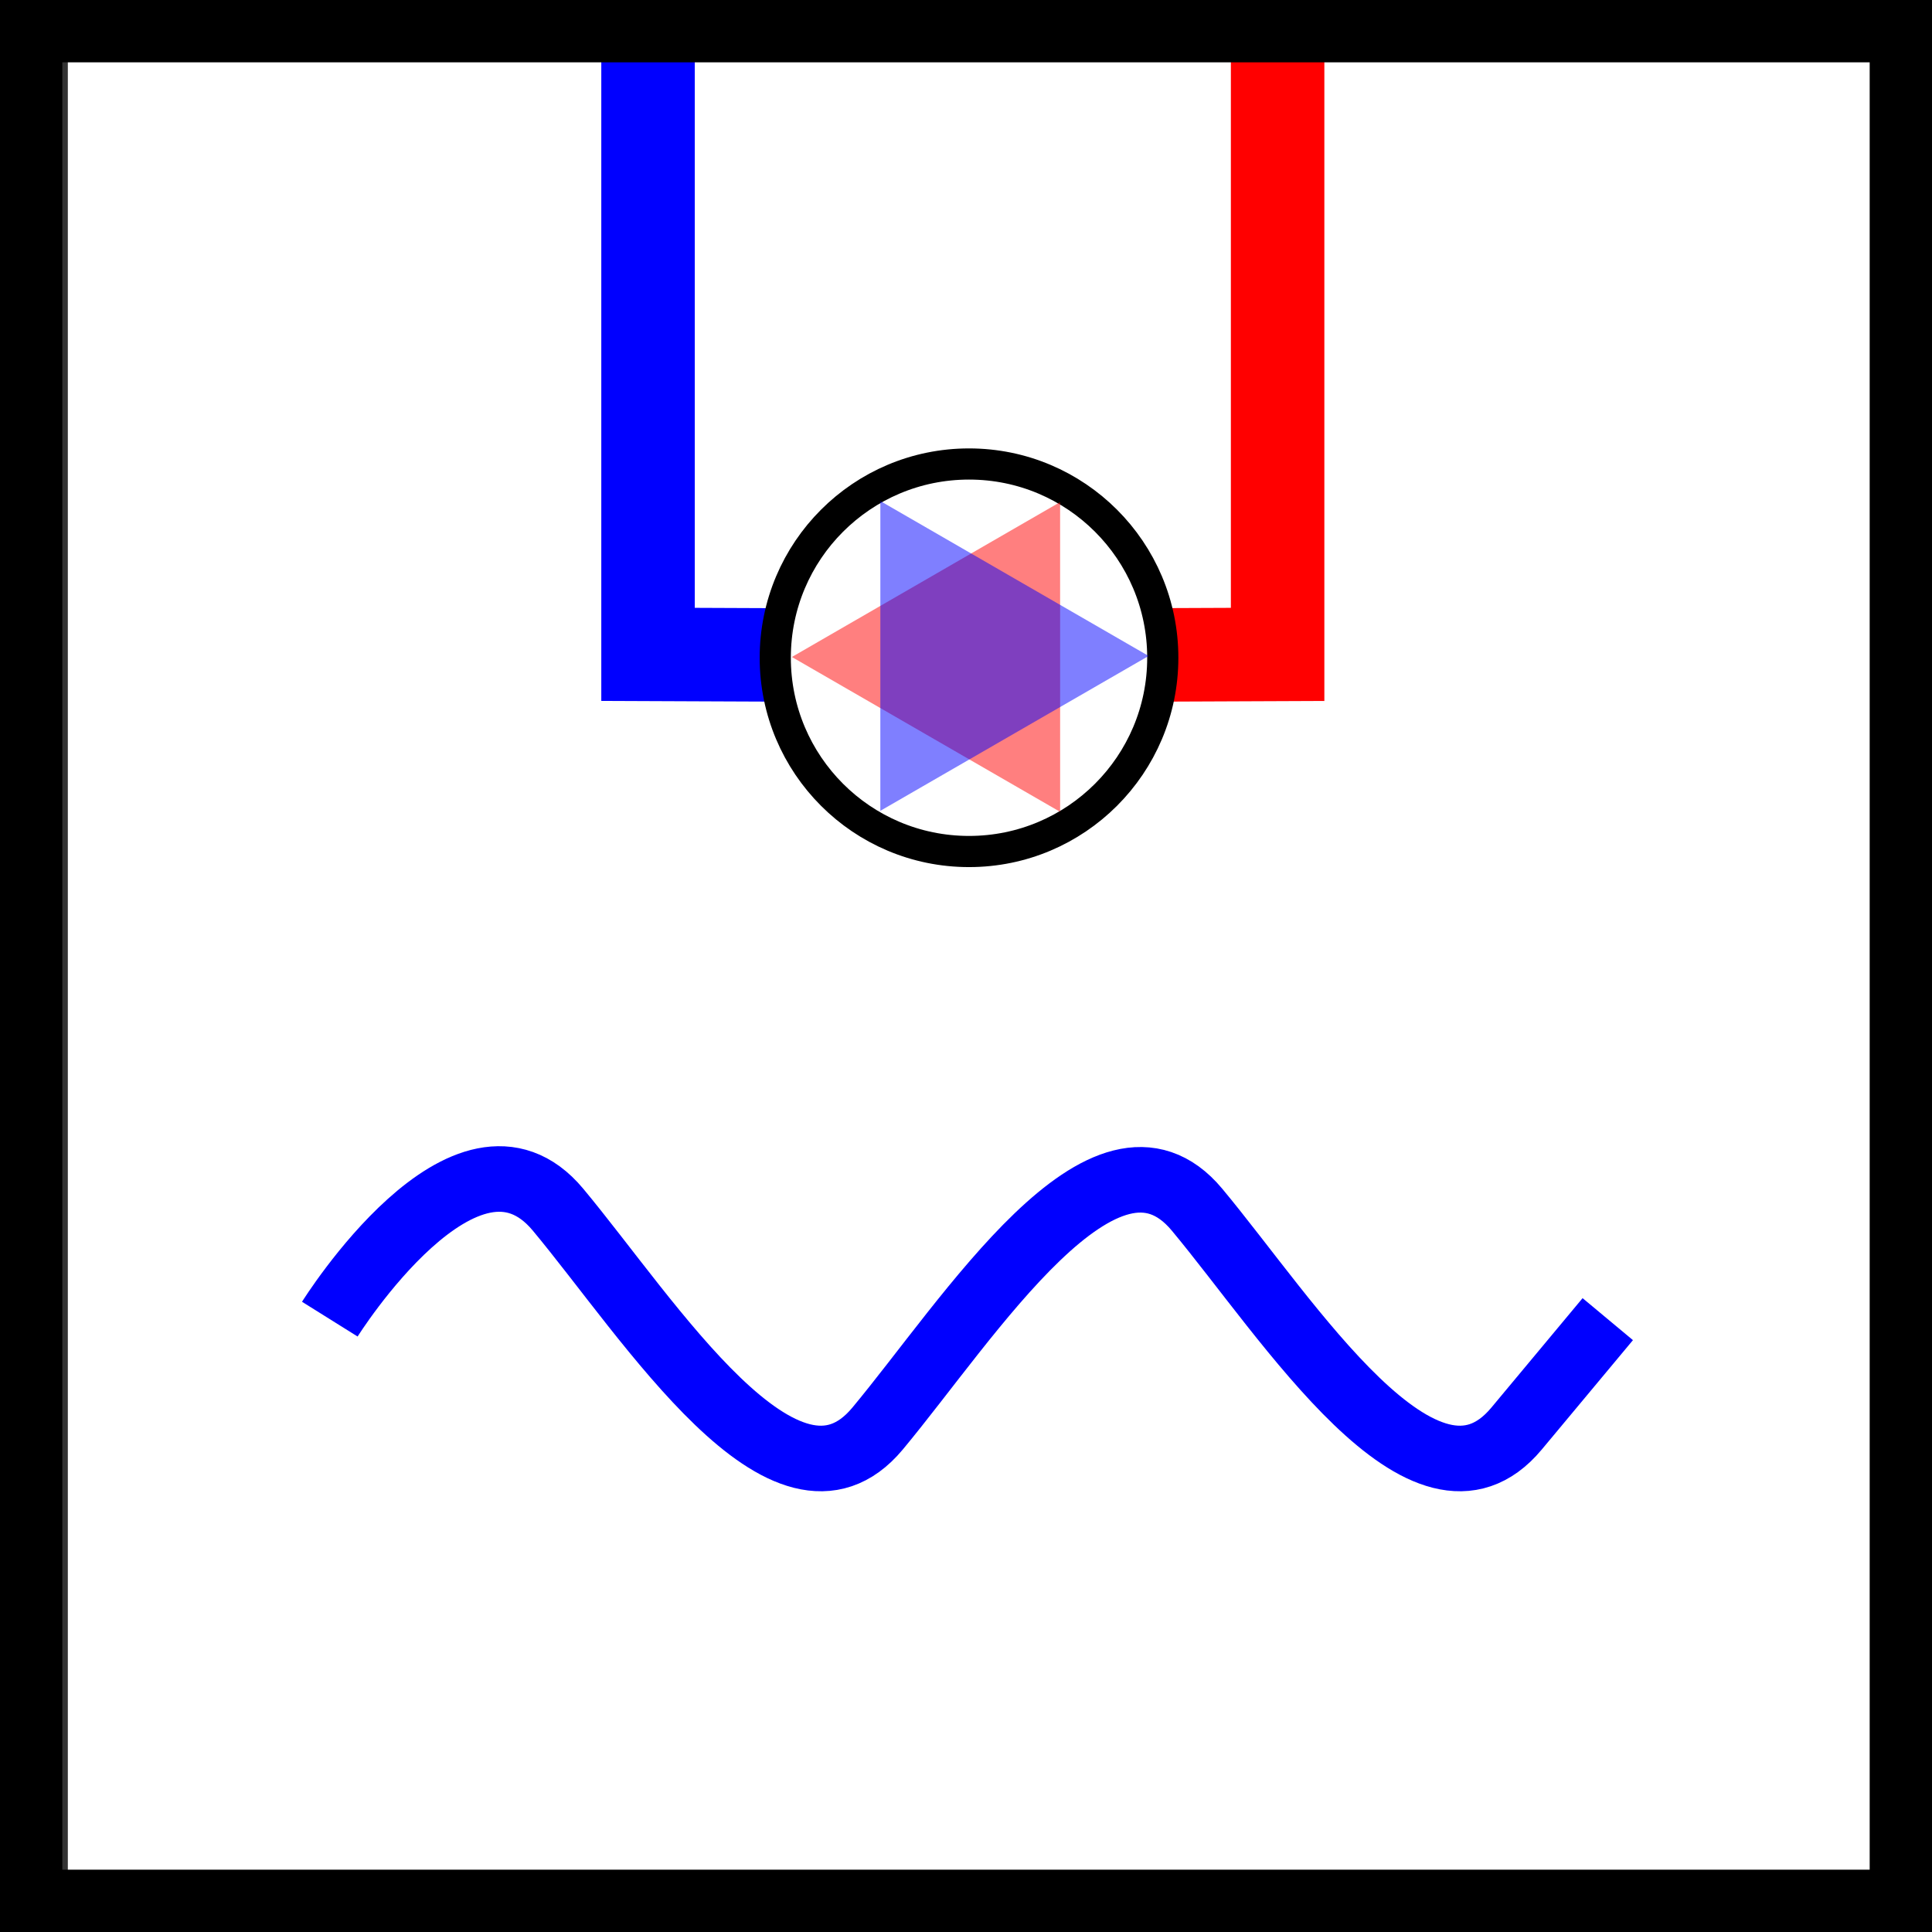 <?xml version="1.0" encoding="UTF-8" standalone="no"?>
<svg
   sodipodi:docname="Water.svg"
   inkscape:version="1.1.1 (3bf5ae0d25, 2021-09-20)"
   id="svg927"
   version="1.1"
   viewBox="0 0 62 62"
   height="62mm"
   width="62mm"
   xmlns:inkscape="http://www.inkscape.org/namespaces/inkscape"
   xmlns:sodipodi="http://sodipodi.sourceforge.net/DTD/sodipodi-0.dtd"
   xmlns="http://www.w3.org/2000/svg"
   xmlns:svg="http://www.w3.org/2000/svg"
   xmlns:rdf="http://www.w3.org/1999/02/22-rdf-syntax-ns#"
   xmlns:cc="http://creativecommons.org/ns#"
   xmlns:dc="http://purl.org/dc/elements/1.1/">
  <rect x="0" y="0" width="62" height="62" fill="#333333" stroke="none"/>
  <defs
     id="defs921" />
  <sodipodi:namedview
     inkscape:window-maximized="1"
     inkscape:window-y="-9"
     inkscape:window-x="-9"
     inkscape:window-height="1234"
     inkscape:window-width="2100"
     fit-margin-bottom="0"
     fit-margin-right="0"
     fit-margin-left="0"
     fit-margin-top="0"
     showgrid="true"
     inkscape:document-rotation="0"
     inkscape:current-layer="layer1"
     inkscape:document-units="mm"
     inkscape:cy="109.5"
     inkscape:cx="-18.75"
     inkscape:zoom="2"
     inkscape:pageshadow="2"
     inkscape:pageopacity="0.0"
     borderopacity="1.0"
     bordercolor="#666666"
     pagecolor="#ffffff"
     id="base"
     inkscape:pagecheckerboard="0">
    <inkscape:grid
       type="xygrid"
       id="grid1174" />
  </sodipodi:namedview>
  <g
     transform="translate(-84.833,-93.56)"
     id="layer1"
     inkscape:groupmode="layer"
     inkscape:label="Ebene 1">
    <rect
       style="fill:#ffffff;stroke:none;stroke-width:2;stroke-miterlimit:4;stroke-dasharray:none;stroke-opacity:1"
       id="rect1492"
       width="60"
       height="60"
       x="87.01"
       y="94.414" />
    <rect
       style="fill:#ffffff;fill-opacity:0;stroke-width:2"
       id="rect852"
       width="60"
       height="60"
       x="85.833"
       y="94.56" />
    <path
       style="fill:none;stroke:#ff0000;stroke-width:3;stroke-linecap:butt;stroke-linejoin:miter;stroke-miterlimit:4;stroke-dasharray:none;stroke-opacity:1"
       d="m 125.833,94.56 v 20 l -10.102,0.042"
       id="path5396" />
    <path
       style="fill:none;stroke:#0000ff;stroke-width:3;stroke-linecap:butt;stroke-linejoin:miter;stroke-miterlimit:4;stroke-dasharray:none;stroke-opacity:1"
       d="m 105.629,94.56 v 20 l 10.102,0.042"
       id="path5396-9" />
    <g
       id="g6485">
      <circle
         style="fill:#ffffff;fill-opacity:1;stroke:#000000;stroke-width:1;stroke-miterlimit:4;stroke-dasharray:none;stroke-opacity:1"
         id="path2484"
         cx="115.93"
         cy="114.668"
         r="6.218" />
      <path
         sodipodi:type="star"
         style="opacity:0.5;fill:#ff0000;fill-opacity:1;stroke:none;stroke-width:3.78;stroke-miterlimit:4;stroke-dasharray:none;stroke-opacity:1"
         id="path3392"
         inkscape:flatsided="false"
         sodipodi:sides="3"
         sodipodi:cx="100.5"
         sodipodi:cy="64.75"
         sodipodi:r1="20.49695"
         sodipodi:r2="10.248476"
         sodipodi:arg1="1.0471117"
         sodipodi:arg2="2.0943092"
         inkscape:rounded="0"
         inkscape:randomized="0"
         d="M 110.75,82.5 95.377,73.626 80.003,64.752 95.375,55.875 l 15.372,-8.877 0.002,17.751 z"
         transform="matrix(0.28,0,0,0.28,87.844,96.513)"
         inkscape:transform-center-x="1.4326419"
         inkscape:transform-center-y="-0.00024659515" />
      <path
         sodipodi:type="star"
         style="opacity:0.5;fill:#0000ff;fill-opacity:1;stroke:none;stroke-width:3.78;stroke-miterlimit:4;stroke-dasharray:none;stroke-opacity:1"
         id="path3392-7"
         inkscape:flatsided="false"
         sodipodi:sides="3"
         sodipodi:cx="100.5"
         sodipodi:cy="64.75"
         sodipodi:r1="20.49695"
         sodipodi:r2="10.248476"
         sodipodi:arg1="1.0471117"
         sodipodi:arg2="2.0943092"
         inkscape:rounded="0"
         inkscape:randomized="0"
         transform="matrix(-0.28,0,0,0.28,144.094,96.48)"
         inkscape:transform-center-x="-1.4326401"
         inkscape:transform-center-y="-0.00024659515"
         d="M 110.75,82.5 95.377,73.626 80.003,64.752 95.375,55.875 l 15.372,-8.877 0.002,17.751 z" />
    </g>
    <g
       id="g14595-6"
       transform="translate(4.363,8.225)" />
    <rect
       style="fill:none;fill-opacity:1;stroke:#000000;stroke-width:2;stroke-miterlimit:4;stroke-dasharray:none;stroke-opacity:1"
       id="rect15861"
       width="60"
       height="60"
       x="85.833"
       y="94.56" />
    <path
       style="fill:none;stroke:#0000ff;stroke-width:2.104;stroke-linecap:butt;stroke-linejoin:miter;stroke-miterlimit:4;stroke-dasharray:none;stroke-opacity:1"
       d="m 95.417,135.893 c 0,0 4.394,-7.028 7.323,-3.514 2.929,3.514 7.323,10.542 10.253,7.028 2.929,-3.514 7.323,-10.542 10.253,-7.028 2.929,3.514 7.323,10.542 10.253,7.028 2.929,-3.514 2.929,-3.514 2.929,-3.514"
       id="path2586" />
  </g>
</svg>
